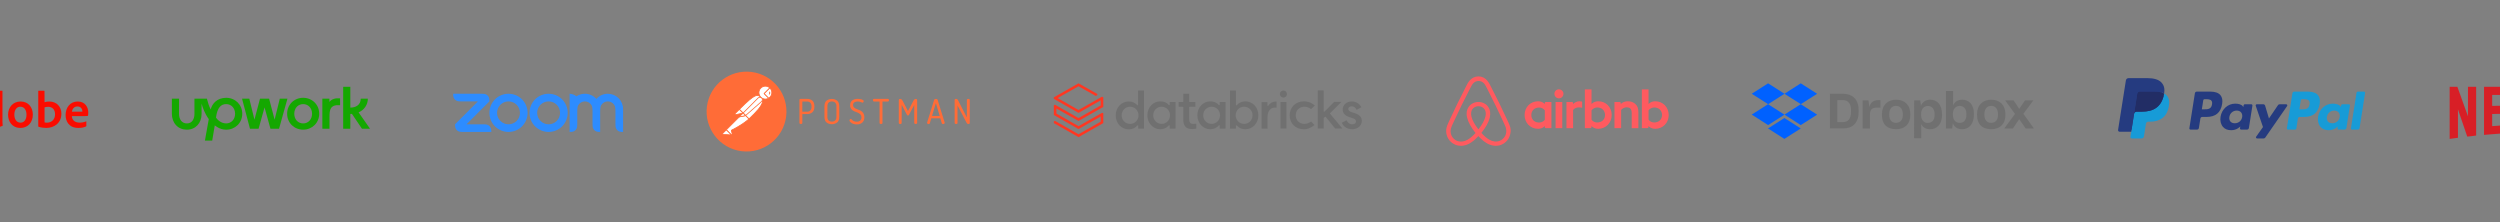 <svg width="1440" height="128" viewBox="0 0 1440 128" fill="none" xmlns="http://www.w3.org/2000/svg">
<rect x="0" y="0" width="1440" height="128" fill="#808080" stroke="none"/>
<g style="mix-blend-mode:luminosity">
<path d="M-4.243 73.683C-2.46 73.683 -0.563 73.359 1.363 72.529C1.516 72.472 1.544 72.405 1.544 72.262C1.487 71.728 1.421 70.956 1.421 70.365V52.441C1.421 52.326 1.421 52.269 1.278 52.269H-1.955C-2.079 52.269 -2.136 52.326 -2.136 52.479V58.552C-2.641 58.495 -2.994 58.466 -3.413 58.466C-8.629 58.466 -11.832 61.908 -11.832 66.208C-11.832 71.194 -8.543 73.683 -4.243 73.683ZM-2.136 70.365C-2.67 70.537 -3.261 70.603 -3.861 70.603C-6.226 70.603 -8.161 69.269 -8.161 66.027C-8.161 63.157 -6.169 61.46 -3.528 61.46C-2.994 61.46 -2.527 61.517 -2.136 61.67V70.365Z" fill="#FA0C00"/>
<path d="M11.855 58.466C7.403 58.466 4.647 61.88 4.647 66.094C4.647 69.86 6.84 73.683 11.789 73.683C15.974 73.683 18.911 70.603 18.911 65.998C18.911 61.937 16.422 58.466 11.855 58.466ZM11.674 61.46C14.191 61.46 15.259 63.624 15.259 66.094C15.259 69.145 13.686 70.66 11.855 70.66C9.596 70.66 8.261 68.763 8.261 66.027C8.261 63.214 9.682 61.46 11.674 61.46Z" fill="#FA0C00"/>
<path d="M22.252 52.269C22.128 52.269 22.042 52.326 22.042 52.479V72.767C22.042 72.853 22.128 73.006 22.252 73.034C23.672 73.473 25.16 73.683 26.695 73.683C31.09 73.683 35.361 70.956 35.361 65.464C35.361 61.489 32.635 58.466 28.363 58.466C27.381 58.466 26.466 58.619 25.665 58.886L25.627 52.507C25.627 52.297 25.57 52.269 25.36 52.269H22.252ZM31.71 65.826C31.71 69.116 29.46 70.66 27.028 70.66C26.523 70.66 26.075 70.632 25.665 70.508V61.851C26.132 61.67 26.695 61.517 27.734 61.517C30.079 61.517 31.71 63.004 31.71 65.826Z" fill="#FA0C00"/>
<path d="M47.423 66.894C48.872 66.894 50.064 66.866 50.474 66.77C50.627 66.742 50.684 66.685 50.712 66.561C50.798 66.237 50.837 65.56 50.837 64.73C50.837 61.908 49.139 58.466 44.754 58.466C40.273 58.466 37.784 62.118 37.784 66.237C37.784 69.888 39.71 73.683 45.106 73.683C47.128 73.683 48.434 73.359 49.559 72.825C49.673 72.767 49.73 72.672 49.73 72.501V70.031C49.73 69.888 49.645 69.859 49.559 69.917C48.434 70.394 47.214 70.632 45.879 70.632C42.856 70.632 41.483 68.963 41.398 66.894H47.423ZM41.398 64.339C41.636 62.89 42.551 61.317 44.601 61.317C46.861 61.317 47.452 63.214 47.452 64.072C47.452 64.101 47.452 64.225 47.452 64.311C47.328 64.339 46.947 64.339 45.822 64.339H41.398Z" fill="#FA0C00"/>
</g>
<g style="mix-blend-mode:luminosity" clip-path="url(#clip0_24277_1998)">
<path d="M130.29 71.083C127.107 71.083 125 68.672 124.412 67.738C125.166 61.828 127.373 59.96 130.29 59.96C133.174 59.96 135.415 62.219 135.415 65.522C135.415 68.824 133.174 71.083 130.29 71.083ZM130.29 56.332C125.099 56.332 122.193 59.645 121.361 63.056C120.419 61.318 119.72 58.993 119.176 56.832H112V65.576C112 68.748 110.525 71.094 107.641 71.094C104.757 71.094 103.104 68.748 103.104 65.576L103.137 56.832H99V65.576C99 68.129 99.843 70.442 101.385 72.094C102.971 73.799 105.134 74.69 107.641 74.69C112.632 74.69 116.115 70.942 116.115 65.576V59.699C116.636 61.633 117.879 65.348 120.252 68.607L118.034 80.979H122.238L123.702 72.213C124.179 72.604 124.689 72.952 125.232 73.267C126.641 74.136 128.249 74.624 129.913 74.679C129.913 74.679 130.168 74.69 130.302 74.69C135.448 74.69 139.541 70.79 139.541 65.522C139.541 60.253 135.437 56.332 130.29 56.332Z" fill="#14A800"/>
<path d="M189.731 58.701V56.833H185.672V74.137H189.787V67.359C189.787 63.188 190.175 60.19 195.888 60.581V56.627C193.225 56.431 191.151 56.974 189.731 58.701Z" fill="#14A800"/>
<path d="M161.16 56.834L158.176 68.935L154.993 56.834H149.758L146.563 68.935L143.591 56.834H139.42L143.99 74.149H148.937L152.375 61.852L155.781 74.149H160.728L165.564 56.834H161.16Z" fill="#14A800"/>
<path d="M174.626 71.094C171.698 71.094 169.502 68.835 169.502 65.522C169.502 62.209 171.709 59.96 174.626 59.96C177.51 59.96 179.751 62.219 179.751 65.522C179.751 68.824 177.51 71.094 174.626 71.094ZM174.626 56.332C169.446 56.332 165.387 60.264 165.387 65.522C165.387 70.779 169.446 74.679 174.626 74.679C179.773 74.679 183.866 70.779 183.866 65.522C183.866 60.264 179.784 56.332 174.626 56.332Z" fill="#14A800"/>
<path d="M201.79 65.631H202.744L208.49 74.147H213.137L206.527 64.708C209.732 63.48 211.884 60.276 211.884 56.833H207.78C207.78 60.569 204.774 61.981 201.79 61.981V50H197.664V74.147H201.779L201.79 65.631Z" fill="#14A800"/>
</g>
<g style="mix-blend-mode:luminosity">
<path fill-rule="evenodd" clip-rule="evenodd" d="M340.707 60.597C341.081 61.243 341.204 61.977 341.244 62.803L341.297 63.904V71.601L341.352 72.703C341.46 74.502 342.787 75.832 344.601 75.946L345.697 76V63.904L345.751 62.803C345.796 61.987 345.917 61.238 346.297 60.588C346.685 59.921 347.24 59.368 347.909 58.983C348.578 58.599 349.336 58.398 350.107 58.399C350.878 58.401 351.635 58.605 352.303 58.992C352.97 59.378 353.524 59.934 353.909 60.602C354.283 61.248 354.4 61.996 354.445 62.803L354.499 63.901V71.601L354.553 72.703C354.666 74.511 355.983 75.842 357.802 75.946L358.898 76V62.803C358.898 60.47 357.971 58.232 356.322 56.581C354.672 54.931 352.434 54.003 350.101 54.002C348.852 54.001 347.617 54.266 346.479 54.78C345.34 55.294 344.325 56.045 343.5 56.983C342.675 56.046 341.659 55.295 340.521 54.781C339.383 54.267 338.148 54.001 336.899 54.001C335.072 54.001 333.377 54.556 331.972 55.513C331.115 54.557 329.198 54.001 328.097 54.001V76L329.198 75.946C331.039 75.824 332.369 74.53 332.441 72.703L332.5 71.601V63.904L332.554 62.803C332.6 61.973 332.716 61.243 333.091 60.593C333.479 59.926 334.034 59.373 334.703 58.988C335.371 58.603 336.128 58.401 336.899 58.401C337.671 58.401 338.429 58.604 339.097 58.989C339.766 59.375 340.321 59.929 340.707 60.597ZM265.399 75.947L266.5 76H282.999L282.945 74.903C282.796 73.094 281.515 71.773 279.7 71.655L278.6 71.601H268.701L281.898 58.399L281.844 57.303C281.758 55.476 280.423 54.156 278.6 54.055L277.499 54.006L261 54.001L261.054 55.102C261.199 56.893 262.498 58.242 264.297 58.346L265.399 58.401H275.297L262.101 71.602L262.155 72.703C262.264 74.516 263.572 75.829 265.399 75.946V75.947ZM323.779 57.221C324.8 58.243 325.611 59.455 326.164 60.79C326.717 62.124 327.001 63.555 327.001 64.999C327.001 66.444 326.717 67.874 326.164 69.209C325.611 70.544 324.8 71.756 323.779 72.778C321.715 74.84 318.917 75.998 315.999 75.998C313.081 75.998 310.283 74.84 308.219 72.778C303.924 68.482 303.924 61.517 308.219 57.221C309.24 56.2 310.451 55.39 311.785 54.837C313.119 54.285 314.548 54 315.992 54C317.438 53.999 318.87 54.283 320.206 54.836C321.542 55.389 322.756 56.2 323.779 57.222V57.221ZM320.666 60.336C321.903 61.574 322.598 63.253 322.598 65.004C322.598 66.754 321.903 68.433 320.666 69.671C319.428 70.908 317.749 71.603 315.999 71.603C314.248 71.603 312.57 70.908 311.332 69.671C310.094 68.433 309.399 66.754 309.399 65.004C309.399 63.253 310.094 61.574 311.332 60.336C312.57 59.099 314.248 58.404 315.999 58.404C317.749 58.404 319.428 59.099 320.666 60.336ZM292.906 54C294.35 54 295.78 54.285 297.113 54.838C298.447 55.391 299.659 56.201 300.679 57.222C304.976 61.517 304.976 68.483 300.679 72.778C298.615 74.84 295.817 75.998 292.899 75.998C289.982 75.998 287.183 74.84 285.119 72.778C280.824 68.482 280.824 61.517 285.119 57.221C286.14 56.2 287.352 55.39 288.685 54.837C290.019 54.285 291.449 54 292.892 54H292.906ZM297.567 60.334C298.804 61.572 299.499 63.251 299.499 65.002C299.499 66.752 298.804 68.431 297.567 69.67C296.328 70.907 294.65 71.602 292.899 71.602C291.149 71.602 289.47 70.907 288.232 69.67C286.995 68.431 286.3 66.753 286.3 65.002C286.3 63.252 286.995 61.573 288.232 60.335C289.47 59.098 291.149 58.403 292.899 58.403C294.65 58.403 296.328 59.098 297.567 60.335V60.334Z" fill="#2D8CFF"/>
</g>
<g style="mix-blend-mode:luminosity">
<path d="M460.47 70.843V57.528C460.47 57.367 460.538 57.229 460.653 57.114C460.791 56.999 460.952 56.93 461.136 56.953H464.885C465.989 56.907 467.092 57.275 467.943 57.988C468.702 58.678 469.093 59.758 469.093 61.23V61.414C469.093 62.886 468.702 63.99 467.92 64.68C467.046 65.392 465.943 65.783 464.816 65.714H462.148V70.843C462.148 71.026 462.056 71.187 461.895 71.279C461.527 71.486 461.09 71.486 460.722 71.279C460.561 71.187 460.47 71.026 460.47 70.843ZM462.125 64.335H464.816C465.529 64.381 466.241 64.128 466.747 63.622C467.253 63.047 467.506 62.288 467.437 61.506V61.276C467.506 60.517 467.253 59.758 466.747 59.161C466.218 58.678 465.529 58.425 464.816 58.471H462.148L462.125 64.335Z" fill="#FF6C37"/>
<path d="M474.888 67.232V61.276C474.888 59.782 475.279 58.701 476.038 58.011C477.877 56.631 480.407 56.631 482.247 58.011C483.028 58.701 483.419 59.804 483.419 61.276V67.232C483.419 68.727 483.028 69.808 482.247 70.498C480.407 71.9 477.877 71.9 476.038 70.498C475.279 69.808 474.888 68.727 474.888 67.232ZM476.567 67.232C476.567 69.095 477.417 70.038 479.165 70.038C479.878 70.084 480.568 69.831 481.097 69.348C481.603 68.773 481.833 68.014 481.787 67.232V61.253C481.856 60.494 481.603 59.736 481.097 59.138C480.568 58.655 479.878 58.402 479.165 58.448C477.44 58.448 476.59 59.368 476.59 61.253L476.567 67.232Z" fill="#FF6C37"/>
<path d="M489.306 69.394C489.306 69.164 489.398 68.957 489.536 68.773C489.651 68.612 489.812 68.497 490.019 68.474C490.203 68.497 490.364 68.589 490.479 68.727C490.663 68.888 490.847 69.072 491.054 69.279C491.33 69.532 491.652 69.716 491.997 69.831C492.457 70.015 492.963 70.084 493.446 70.084C494.181 70.13 494.894 69.9 495.469 69.463C495.975 69.003 496.251 68.313 496.205 67.623C496.228 66.956 495.998 66.335 495.538 65.852C495.078 65.392 494.526 65.047 493.906 64.818C493.262 64.588 492.641 64.335 491.974 64.059C491.33 63.783 490.778 63.369 490.341 62.817C489.881 62.196 489.628 61.437 489.674 60.655C489.651 60.035 489.789 59.414 490.065 58.839C490.295 58.356 490.663 57.965 491.123 57.689C491.56 57.436 492.02 57.252 492.503 57.114C493.009 56.999 493.515 56.93 494.021 56.93C494.825 56.93 495.607 57.045 496.366 57.275C497.102 57.528 497.493 57.85 497.493 58.241C497.493 58.448 497.424 58.655 497.286 58.839C497.194 59.023 496.987 59.161 496.78 59.161C496.481 59.069 496.182 58.954 495.883 58.816C495.308 58.563 494.687 58.425 494.044 58.448C493.377 58.425 492.687 58.586 492.112 58.931C491.606 59.276 491.33 59.873 491.376 60.494C491.353 61.069 491.583 61.621 492.02 61.989C492.503 62.38 493.055 62.702 493.653 62.886C494.296 63.116 494.94 63.369 495.584 63.668C496.228 63.99 496.78 64.473 497.194 65.07C497.654 65.806 497.884 66.657 497.861 67.531C497.861 68.888 497.47 69.923 496.665 70.612C495.791 71.348 494.664 71.716 493.515 71.647C492.48 71.67 491.445 71.417 490.548 70.912C489.72 70.36 489.306 69.877 489.306 69.394Z" fill="#FF6C37"/>
<path d="M502.805 57.689C502.805 57.505 502.851 57.321 502.966 57.183C503.058 57.022 503.219 56.953 503.403 56.953H511.451C511.635 56.953 511.796 57.022 511.888 57.183C512.003 57.321 512.049 57.505 512.049 57.689C512.049 57.873 512.003 58.08 511.888 58.241C511.796 58.402 511.635 58.471 511.451 58.471H508.301V70.842C508.301 71.026 508.209 71.187 508.048 71.279C507.68 71.486 507.243 71.486 506.875 71.279C506.714 71.187 506.622 71.026 506.622 70.842V58.471H503.426C503.242 58.471 503.081 58.402 502.989 58.241C502.874 58.08 502.805 57.896 502.805 57.689Z" fill="#FF6C37"/>
<path d="M517.706 70.843V57.804C517.637 57.413 517.913 57.045 518.304 56.976C518.396 56.953 518.488 56.953 518.557 56.976C519.086 56.976 519.523 57.321 519.891 58.034L522.995 63.99L526.123 58.034C526.514 57.344 526.951 56.976 527.457 56.976C527.847 56.907 528.215 57.183 528.284 57.574C528.307 57.643 528.307 57.712 528.284 57.781V70.82C528.284 71.004 528.192 71.165 528.031 71.257C527.664 71.463 527.227 71.463 526.859 71.257C526.698 71.165 526.606 71.004 526.606 70.82V60.449L523.616 66.059C523.524 66.335 523.271 66.542 522.972 66.542C522.696 66.519 522.443 66.335 522.351 66.059L519.362 60.334V70.82C519.362 71.004 519.27 71.165 519.109 71.257C518.948 71.371 518.741 71.441 518.557 71.441C518.35 71.441 518.143 71.394 517.982 71.279C517.798 71.21 517.683 71.027 517.706 70.843Z" fill="#FF6C37"/>
<path d="M533.964 70.751C533.964 70.705 533.987 70.636 534.01 70.59L538.057 57.551C538.172 57.16 538.517 56.976 539.069 56.976C539.621 56.976 539.966 57.16 540.081 57.551L544.151 70.659V70.774C544.151 70.981 544.013 71.165 543.829 71.257C543.622 71.394 543.37 71.463 543.094 71.44C542.841 71.463 542.588 71.326 542.496 71.073L541.622 68.175H536.425L535.551 71.073C535.482 71.326 535.206 71.486 534.953 71.463C534.723 71.463 534.493 71.394 534.286 71.257C534.079 71.165 533.964 70.981 533.964 70.751ZM536.839 66.795H541.277L539.069 59.391L536.839 66.795Z" fill="#FF6C37"/>
<path d="M549.877 70.842V57.528C549.877 57.137 550.153 56.953 550.705 56.953C550.958 56.953 551.211 57.045 551.418 57.206C551.648 57.436 551.855 57.712 551.97 58.011L556.914 67.669V57.528C556.914 57.344 557.006 57.183 557.167 57.114C557.535 56.907 557.972 56.907 558.34 57.114C558.501 57.206 558.593 57.367 558.593 57.528V70.842C558.593 71.026 558.501 71.187 558.34 71.279C558.156 71.394 557.972 71.44 557.765 71.44C557.305 71.417 556.891 71.118 556.73 70.681L551.533 60.724V70.842C551.533 71.026 551.441 71.187 551.303 71.279C550.935 71.486 550.498 71.486 550.13 71.279C549.969 71.187 549.877 71.026 549.877 70.842Z" fill="#FF6C37"/>
<path d="M452.812 67.186C454.422 54.584 445.522 43.063 432.943 41.454C420.365 39.844 408.798 48.743 407.188 61.322C405.578 73.901 414.478 85.445 427.057 87.078C439.658 88.687 451.179 79.788 452.812 67.186Z" fill="#FF6C37"/>
<path d="M438.302 56.033L428.598 65.737L425.861 63C435.404 53.457 436.347 54.285 438.302 56.033Z" fill="white"/>
<path d="M428.598 65.967C428.529 65.967 428.483 65.944 428.437 65.898L425.677 63.161C425.585 63.069 425.585 62.931 425.677 62.84C435.382 53.135 436.393 54.055 438.44 55.895C438.486 55.941 438.509 55.987 438.509 56.056C438.509 56.125 438.486 56.171 438.44 56.217L428.736 65.898C428.713 65.944 428.644 65.967 428.598 65.967ZM426.183 63.001L428.598 65.415L437.957 56.056C436.255 54.538 435.106 54.078 426.183 63.001Z" fill="#FF6C37"/>
<path d="M431.38 68.519L428.735 65.875L438.44 56.171C441.038 58.792 437.152 63.046 431.38 68.519Z" fill="white"/>
<path d="M431.38 68.749C431.311 68.749 431.265 68.726 431.219 68.68L428.575 66.036C428.529 65.99 428.529 65.944 428.529 65.875C428.529 65.806 428.552 65.76 428.598 65.714L438.302 56.01C438.394 55.918 438.532 55.918 438.624 56.01C439.222 56.562 439.544 57.343 439.521 58.148C439.475 60.701 436.577 63.943 431.564 68.68C431.495 68.726 431.426 68.749 431.38 68.749ZM429.058 65.875C430.529 67.37 431.15 67.968 431.38 68.198C435.244 64.518 438.992 60.747 439.015 58.148C439.038 57.55 438.808 56.953 438.417 56.493L429.058 65.875Z" fill="#FF6C37"/>
<path d="M425.907 63.069L427.862 65.024C427.908 65.07 427.908 65.116 427.862 65.162C427.839 65.185 427.839 65.185 427.816 65.185L423.769 66.059C423.562 66.082 423.378 65.944 423.332 65.737C423.309 65.622 423.355 65.507 423.424 65.438L425.769 63.092C425.815 63.046 425.884 63.023 425.907 63.069Z" fill="white"/>
<path d="M423.7 66.289C423.355 66.289 423.102 66.013 423.102 65.668C423.102 65.507 423.171 65.346 423.286 65.231L425.631 62.886C425.769 62.77 425.953 62.77 426.091 62.886L428.046 64.84C428.184 64.955 428.184 65.162 428.046 65.3C428 65.346 427.954 65.369 427.885 65.392L423.838 66.266C423.792 66.266 423.746 66.289 423.7 66.289ZM425.838 63.322L423.585 65.576C423.539 65.622 423.516 65.691 423.562 65.76C423.585 65.829 423.654 65.852 423.723 65.829L427.517 65.001L425.838 63.322Z" fill="#FF6C37"/>
<path d="M443.43 50.652C441.958 49.226 439.59 49.272 438.164 50.767C436.738 52.262 436.784 54.607 438.279 56.033C439.498 57.206 441.337 57.413 442.786 56.539L440.164 53.917L443.43 50.652Z" fill="white"/>
<path d="M440.854 57.297C438.67 57.297 436.899 55.527 436.899 53.342C436.899 51.157 438.67 49.387 440.854 49.387C441.866 49.387 442.855 49.778 443.591 50.49C443.637 50.536 443.66 50.583 443.66 50.651C443.66 50.721 443.637 50.767 443.591 50.812L440.486 53.917L442.924 56.355C443.016 56.446 443.016 56.584 442.924 56.676C442.901 56.699 442.901 56.699 442.878 56.722C442.28 57.09 441.567 57.297 440.854 57.297ZM440.854 49.87C438.923 49.87 437.359 51.433 437.382 53.365C437.382 55.297 438.946 56.86 440.877 56.837C441.406 56.837 441.935 56.722 442.418 56.469L440.003 54.078C439.957 54.032 439.934 53.986 439.934 53.917C439.934 53.848 439.957 53.802 440.003 53.756L443.085 50.675C442.464 50.146 441.682 49.87 440.854 49.87Z" fill="#FF6C37"/>
<path d="M443.499 50.721L443.453 50.675L440.164 53.917L442.763 56.516C443.016 56.355 443.269 56.171 443.476 55.964C444.948 54.515 444.948 52.169 443.499 50.721Z" fill="white"/>
<path d="M442.786 56.769C442.717 56.769 442.671 56.745 442.625 56.7L440.003 54.078C439.957 54.032 439.934 53.986 439.934 53.917C439.934 53.848 439.957 53.802 440.003 53.756L443.269 50.491C443.361 50.399 443.499 50.398 443.591 50.49L443.66 50.537C445.201 52.077 445.201 54.561 443.683 56.125C443.453 56.355 443.2 56.562 442.924 56.722C442.855 56.745 442.809 56.769 442.786 56.769ZM440.486 53.917L442.809 56.24C442.993 56.125 443.177 55.964 443.315 55.826C444.626 54.515 444.695 52.376 443.43 50.997L440.486 53.917Z" fill="#FF6C37"/>
<path d="M438.693 56.447C438.141 55.895 437.244 55.895 436.692 56.447L428.023 65.116L429.472 66.565L438.647 58.516C439.245 58.01 439.291 57.114 438.785 56.516C438.739 56.493 438.716 56.47 438.693 56.447Z" fill="white"/>
<path d="M429.449 66.795C429.38 66.795 429.334 66.772 429.288 66.726L427.839 65.277C427.747 65.185 427.747 65.047 427.839 64.955L436.508 56.286C437.152 55.642 438.187 55.642 438.831 56.286C439.475 56.93 439.475 57.964 438.831 58.608C438.808 58.631 438.785 58.654 438.762 58.677L429.587 66.726C429.564 66.772 429.518 66.795 429.449 66.795ZM428.345 65.116L429.472 66.243L438.486 58.332C438.992 57.918 439.038 57.16 438.624 56.654C438.21 56.148 437.451 56.102 436.945 56.516C436.922 56.539 436.899 56.562 436.853 56.585L428.345 65.116Z" fill="#FF6C37"/>
<path d="M421.377 74.981C421.285 75.027 421.239 75.119 421.262 75.211L421.653 76.867C421.745 77.097 421.607 77.373 421.354 77.442C421.17 77.511 420.963 77.442 420.848 77.304L418.319 74.797L426.574 66.542L429.426 66.588L431.357 68.519C430.898 68.91 428.115 71.601 421.377 74.981Z" fill="white"/>
<path d="M421.193 77.672C421.009 77.672 420.825 77.603 420.71 77.465L418.204 74.958C418.158 74.912 418.135 74.866 418.135 74.797C418.135 74.728 418.158 74.682 418.204 74.636L426.459 66.381C426.505 66.335 426.574 66.312 426.62 66.312L429.472 66.358C429.54 66.358 429.586 66.381 429.632 66.427L431.564 68.358C431.61 68.404 431.633 68.473 431.633 68.542C431.633 68.611 431.61 68.657 431.541 68.703L431.38 68.841C428.943 70.98 425.631 73.118 421.515 75.165L421.906 76.798C421.975 77.097 421.837 77.419 421.561 77.58C421.423 77.649 421.308 77.672 421.193 77.672ZM418.663 74.797L421.032 77.143C421.101 77.258 421.239 77.304 421.354 77.235C421.469 77.166 421.515 77.028 421.446 76.913L421.055 75.257C421.009 75.05 421.101 74.866 421.285 74.774C425.355 72.728 428.644 70.612 431.058 68.519L429.357 66.818L426.712 66.772L418.663 74.797Z" fill="#FF6C37"/>
<path d="M416.364 76.775L418.342 74.797L421.285 77.741L416.594 77.419C416.387 77.396 416.249 77.212 416.272 77.005C416.272 76.913 416.295 76.821 416.364 76.775Z" fill="white"/>
<path d="M421.285 77.948L416.571 77.626C416.226 77.603 415.996 77.304 416.019 76.959C416.042 76.821 416.088 76.683 416.203 76.591L418.181 74.613C418.273 74.521 418.411 74.521 418.503 74.613L421.446 77.557C421.515 77.626 421.538 77.718 421.492 77.81C421.446 77.902 421.377 77.948 421.285 77.948ZM418.342 75.119L416.525 76.936C416.456 76.982 416.456 77.097 416.525 77.143C416.548 77.166 416.571 77.189 416.617 77.189L420.687 77.465L418.342 75.119Z" fill="#FF6C37"/>
<path d="M425.769 67.6C425.631 67.6 425.539 67.485 425.539 67.37C425.539 67.301 425.562 67.255 425.608 67.209L427.839 64.978C427.931 64.886 428.069 64.886 428.161 64.978L429.61 66.427C429.679 66.496 429.702 66.565 429.679 66.657C429.656 66.726 429.587 66.795 429.495 66.818L425.815 67.6C425.792 67.6 425.769 67.6 425.769 67.6ZM428 65.461L426.482 66.979L428.966 66.45L428 65.461Z" fill="#FF6C37"/>
<path d="M429.426 66.588L426.896 67.14C426.712 67.186 426.528 67.071 426.482 66.887C426.459 66.772 426.482 66.657 426.574 66.565L427.977 65.162L429.426 66.588Z" fill="white"/>
<path d="M426.85 67.37C426.528 67.37 426.275 67.117 426.275 66.795C426.275 66.634 426.344 66.496 426.436 66.381L427.839 64.978C427.931 64.886 428.069 64.886 428.161 64.978L429.61 66.427C429.679 66.496 429.702 66.565 429.679 66.657C429.656 66.726 429.587 66.795 429.495 66.818L426.965 67.37C426.919 67.37 426.873 67.37 426.85 67.37ZM428 65.461L426.758 66.703C426.712 66.749 426.712 66.795 426.735 66.841C426.758 66.887 426.804 66.91 426.873 66.91L428.989 66.45L428 65.461Z" fill="#FF6C37"/>
<path d="M443.522 52.928C443.476 52.79 443.315 52.721 443.177 52.767C443.039 52.813 442.97 52.974 443.016 53.112C443.016 53.135 443.039 53.158 443.039 53.181C443.177 53.457 443.131 53.802 442.947 54.055C442.855 54.17 442.878 54.331 442.97 54.423C443.085 54.515 443.246 54.492 443.338 54.377C443.683 53.94 443.752 53.388 443.522 52.928Z" fill="#FF6C37"/>
</g>
<g style="mix-blend-mode:luminosity">
<path d="M681.592 68.951V61.844C681.592 61.658 681.468 61.535 681.281 61.535H678.918V58.754H681.281C681.468 58.754 681.592 58.63 681.592 58.445V53.995H684.951V58.445C684.951 58.63 685.075 58.754 685.262 58.754H688.558V61.535H685.262C685.075 61.535 684.951 61.658 684.951 61.844V68.148C684.951 71.114 686.008 71.361 687.376 71.361C687.874 71.361 688.62 71.299 689.056 71.238V74.142C688.496 74.204 687.563 74.328 686.506 74.328C685.2 74.266 681.592 74.266 681.592 68.951ZM772.895 70.681L775.631 69.26C776.253 70.681 777.435 71.609 778.803 71.609C779.861 71.609 781.042 71.176 781.042 69.878C781.042 69.013 780.483 68.518 779.176 68.086L777.311 67.468C774.698 66.664 773.392 65.181 773.392 63.08C773.392 60.422 775.631 58.445 778.679 58.445C781.104 58.445 783.157 59.743 784.152 61.782L781.415 63.265C780.793 61.967 779.798 61.226 778.617 61.226C777.435 61.226 776.626 61.844 776.626 62.771C776.626 63.574 777.248 64.192 778.492 64.563L780.358 65.181C783.095 66.046 784.401 67.529 784.401 69.569C784.401 72.783 781.602 74.451 778.803 74.451C776.004 74.39 773.765 72.968 772.895 70.681ZM762.57 67.9C762.508 67.962 762.446 68.024 762.446 68.086V74.019H759.025V52.079H762.446V64.069C762.446 64.192 762.508 64.316 762.632 64.316C762.757 64.378 762.881 64.316 762.944 64.254L768.479 58.692H772.646L766.178 65.181C766.053 65.305 766.053 65.428 766.178 65.552L773.206 74.019H769.039L763.628 67.344C763.565 67.282 763.503 67.221 763.441 67.221C763.379 67.221 763.317 67.221 763.254 67.282L762.57 67.9ZM757.346 60.793L755.169 62.833C753.925 61.906 752.681 61.473 751.313 61.473C748.452 61.473 746.337 63.574 746.337 66.417C746.337 69.26 748.452 71.361 751.313 71.361C752.557 71.361 753.863 70.929 755.231 70.002L757.159 72.041C754.361 74.081 752.868 74.451 750.94 74.451C748.639 74.451 746.586 73.648 745.093 72.165C743.663 70.743 742.854 68.642 742.854 66.417C742.854 61.782 746.275 58.383 751.002 58.383C752.557 58.383 754.858 58.63 757.346 60.793ZM741.3 54.18C741.3 55.293 740.367 56.22 739.247 56.22C738.128 56.22 737.195 55.293 737.195 54.18C737.195 53.068 738.128 52.141 739.247 52.141C740.367 52.141 741.3 53.068 741.3 54.18ZM740.989 74.019H737.568V58.754H740.989V74.019ZM730.105 67.344V74.081H726.684V58.816H730.042V60.67C730.042 60.793 730.105 60.917 730.229 60.979C730.353 61.04 730.478 60.979 730.54 60.855C731.411 59.434 733.028 58.507 734.769 58.507C735.018 58.507 735.205 58.507 735.329 58.568V62.029C735.142 61.967 734.831 61.967 734.52 61.967C731.784 61.906 730.105 64.007 730.105 67.344ZM711.757 66.417C711.757 63.636 713.872 61.473 716.608 61.473C719.345 61.473 721.459 63.636 721.459 66.417C721.459 69.198 719.345 71.361 716.608 71.361C713.872 71.361 711.757 69.198 711.757 66.417ZM712.068 72.227C712.13 72.227 712.13 72.227 712.192 72.227C712.254 72.227 712.379 72.288 712.441 72.35C713.623 73.71 715.364 74.451 717.355 74.451C721.584 74.451 724.818 70.929 724.818 66.417C724.818 64.192 724.072 62.215 722.641 60.67C721.273 59.186 719.345 58.383 717.292 58.383C715.364 58.383 713.561 59.186 712.379 60.608C712.317 60.67 712.192 60.731 712.068 60.67C711.943 60.608 711.881 60.546 711.881 60.422V52.141H708.461V74.081H711.881V72.535C711.881 72.35 711.943 72.288 712.068 72.227ZM697.887 71.361C695.213 71.361 693.036 69.198 693.036 66.417C693.036 63.636 695.151 61.473 697.887 61.473C700.624 61.473 702.739 63.636 702.739 66.417C702.739 69.198 700.562 71.361 697.887 71.361ZM705.911 74.019V58.754H702.552V60.299C702.552 60.422 702.49 60.546 702.366 60.546C702.241 60.608 702.117 60.546 702.054 60.484C700.935 59.125 699.194 58.383 697.141 58.383C692.912 58.383 689.678 61.906 689.678 66.417C689.678 70.929 692.974 74.451 697.141 74.451C699.069 74.451 700.873 73.648 702.054 72.227C702.117 72.103 702.241 72.103 702.366 72.165C702.49 72.227 702.552 72.288 702.552 72.412V74.081H705.911V74.019ZM669.091 71.361C666.417 71.361 664.24 69.198 664.24 66.417C664.24 63.636 666.355 61.473 669.091 61.473C671.765 61.473 673.942 63.636 673.942 66.417C673.942 69.198 671.765 71.361 669.091 71.361ZM677.114 74.019V58.754H673.756V60.299C673.756 60.422 673.694 60.546 673.569 60.546C673.445 60.608 673.32 60.546 673.258 60.484C672.139 59.125 670.397 58.383 668.345 58.383C664.115 58.383 660.881 61.906 660.881 66.417C660.881 70.929 664.178 74.451 668.345 74.451C670.273 74.451 672.077 73.648 673.258 72.227C673.32 72.103 673.445 72.103 673.569 72.165C673.694 72.227 673.756 72.288 673.756 72.412V74.081H677.114V74.019ZM650.93 71.361C648.194 71.361 646.079 69.198 646.079 66.417C646.079 63.636 648.194 61.473 650.93 61.473C653.605 61.473 655.781 63.636 655.781 66.417C655.781 69.198 653.605 71.361 650.93 71.361ZM658.953 74.019V52.141H655.533V60.361C655.533 60.484 655.47 60.608 655.346 60.608C655.222 60.67 655.097 60.608 655.035 60.546C653.853 59.186 652.112 58.445 650.122 58.445C645.892 58.445 642.658 61.967 642.658 66.479C642.658 68.704 643.405 70.681 644.835 72.227C646.203 73.71 648.131 74.513 650.184 74.513C652.112 74.513 653.916 73.71 655.097 72.288C655.159 72.227 655.284 72.165 655.408 72.227C655.533 72.288 655.595 72.35 655.595 72.474V74.081H658.953V74.019Z" fill="#707070"/>
<path d="M633.999 60.762L621.228 68.006L607.643 60.288L607 60.633V66.238L621.228 74.344L633.999 67.1V70.075L621.228 77.319L607.643 69.601L607 69.946V70.894L621.228 79L635.499 70.894V65.289L634.856 64.944L621.228 72.662L608.5 65.419V62.487L621.228 69.687L635.499 61.581V56.063L634.771 55.675L621.228 63.349L609.186 56.494L621.228 49.681L631.171 55.286L632.071 54.812V54.122L621.228 48L607 56.063V56.925L621.228 65.031L633.999 57.787V60.762Z" fill="#FF3621"/>
</g>
<g style="mix-blend-mode:luminosity" clip-path="url(#clip1_24277_1998)">
<path d="M900.547 54.05C900.547 55.492 899.386 56.653 897.944 56.653C896.503 56.653 895.342 55.492 895.342 54.05C895.342 52.609 896.463 51.447 897.944 51.447C899.426 51.487 900.547 52.649 900.547 54.05ZM889.816 59.295C889.816 59.535 889.816 59.936 889.816 59.936C889.816 59.936 888.575 58.334 885.932 58.334C881.568 58.334 878.165 61.658 878.165 66.262C878.165 70.827 881.528 74.19 885.932 74.19C888.615 74.19 889.816 72.549 889.816 72.549V73.229C889.816 73.549 890.056 73.79 890.377 73.79H893.62V58.735C893.62 58.735 890.657 58.735 890.377 58.735C890.056 58.735 889.816 59.015 889.816 59.295ZM889.816 68.945C889.216 69.826 888.014 70.587 886.573 70.587C884.01 70.587 882.048 68.985 882.048 66.262C882.048 63.539 884.01 61.938 886.573 61.938C887.974 61.938 889.256 62.739 889.816 63.58V68.945ZM896.022 58.735H899.866V73.79H896.022V58.735ZM953.44 58.334C950.797 58.334 949.556 59.936 949.556 59.936V51.487H945.712V73.79C945.712 73.79 948.675 73.79 948.955 73.79C949.276 73.79 949.516 73.51 949.516 73.229V72.549C949.516 72.549 950.757 74.19 953.4 74.19C957.764 74.19 961.168 70.827 961.168 66.262C961.168 61.698 957.764 58.334 953.44 58.334ZM952.799 70.546C951.318 70.546 950.157 69.786 949.556 68.905V63.539C950.157 62.739 951.438 61.898 952.799 61.898C955.362 61.898 957.324 63.499 957.324 66.222C957.324 68.945 955.362 70.546 952.799 70.546ZM943.71 64.861V73.83H939.866V65.301C939.866 62.819 939.065 61.818 936.903 61.818C935.742 61.818 934.541 62.418 933.78 63.299V73.79H929.936V58.735H932.979C933.3 58.735 933.54 59.015 933.54 59.295V59.936C934.661 58.775 936.143 58.334 937.624 58.334C939.306 58.334 940.707 58.815 941.828 59.776C943.19 60.897 943.71 62.338 943.71 64.861ZM920.607 58.334C917.964 58.334 916.723 59.936 916.723 59.936V51.487H912.879V73.79C912.879 73.79 915.842 73.79 916.123 73.79C916.443 73.79 916.683 73.51 916.683 73.229V72.549C916.683 72.549 917.924 74.19 920.567 74.19C924.931 74.19 928.335 70.827 928.335 66.262C928.375 61.698 924.971 58.334 920.607 58.334ZM919.966 70.546C918.485 70.546 917.324 69.786 916.723 68.905V63.539C917.324 62.739 918.605 61.898 919.966 61.898C922.529 61.898 924.491 63.499 924.491 66.222C924.491 68.945 922.529 70.546 919.966 70.546ZM909.556 58.334C910.717 58.334 911.318 58.535 911.318 58.535V62.098C911.318 62.098 908.115 61.017 906.113 63.299V73.83H902.269V58.735C902.269 58.735 905.232 58.735 905.512 58.735C905.832 58.735 906.072 59.015 906.072 59.295V59.936C906.793 59.095 908.355 58.334 909.556 58.334ZM869.636 72.428C869.436 71.948 869.236 71.427 869.035 70.987C868.715 70.266 868.395 69.586 868.115 68.945L868.074 68.905C865.312 62.899 862.349 56.813 859.226 50.807L859.106 50.567C858.785 49.966 858.465 49.325 858.145 48.685C857.744 47.964 857.344 47.203 856.703 46.483C855.422 44.881 853.58 44 851.618 44C849.616 44 847.814 44.881 846.493 46.402C845.892 47.123 845.452 47.884 845.051 48.605C844.731 49.245 844.411 49.886 844.091 50.486L843.97 50.727C840.887 56.733 837.884 62.819 835.122 68.825L835.082 68.905C834.801 69.546 834.481 70.226 834.161 70.947C833.96 71.387 833.76 71.868 833.56 72.388C833.039 73.87 832.879 75.271 833.08 76.713C833.52 79.716 835.522 82.238 838.285 83.359C839.326 83.8 840.407 84 841.528 84C841.848 84 842.249 83.96 842.569 83.92C843.89 83.76 845.252 83.319 846.573 82.559C848.215 81.638 849.776 80.316 851.538 78.394C853.3 80.316 854.901 81.638 856.503 82.559C857.824 83.319 859.186 83.76 860.507 83.92C860.827 83.96 861.228 84 861.548 84C862.669 84 863.79 83.8 864.791 83.359C867.594 82.238 869.556 79.676 869.996 76.713C870.317 75.311 870.157 73.91 869.636 72.428ZM851.578 74.51C849.416 71.788 848.014 69.225 847.534 67.063C847.334 66.142 847.294 65.341 847.414 64.621C847.494 63.98 847.734 63.419 848.054 62.939C848.815 61.858 850.097 61.177 851.578 61.177C853.059 61.177 854.381 61.818 855.102 62.939C855.422 63.419 855.662 63.98 855.742 64.621C855.862 65.341 855.822 66.182 855.622 67.063C855.142 69.185 853.74 71.748 851.578 74.51ZM867.554 76.392C867.274 78.475 865.872 80.276 863.91 81.077C862.949 81.478 861.908 81.598 860.867 81.478C859.866 81.357 858.865 81.037 857.824 80.436C856.383 79.636 854.941 78.394 853.26 76.553C855.902 73.309 857.504 70.346 858.105 67.704C858.385 66.463 858.425 65.341 858.305 64.3C858.145 63.299 857.784 62.378 857.224 61.578C855.982 59.776 853.9 58.735 851.578 58.735C849.256 58.735 847.174 59.816 845.932 61.578C845.372 62.378 845.011 63.299 844.851 64.3C844.691 65.341 844.731 66.502 845.051 67.704C845.652 70.346 847.294 73.349 849.896 76.593C848.255 78.434 846.773 79.676 845.332 80.477C844.291 81.077 843.29 81.397 842.289 81.517C841.208 81.638 840.167 81.478 839.246 81.117C837.284 80.316 835.882 78.514 835.602 76.432C835.482 75.431 835.562 74.43 835.962 73.309C836.083 72.909 836.283 72.508 836.483 72.028C836.763 71.387 837.084 70.707 837.404 70.026L837.444 69.946C840.207 63.98 843.17 57.894 846.253 51.968L846.373 51.728C846.693 51.127 847.013 50.486 847.334 49.886C847.654 49.245 848.014 48.645 848.455 48.124C849.296 47.163 850.417 46.643 851.658 46.643C852.899 46.643 854.02 47.163 854.861 48.124C855.302 48.645 855.662 49.245 855.982 49.886C856.303 50.486 856.623 51.127 856.943 51.728L857.063 51.968C860.107 57.934 863.069 64.02 865.832 69.986V70.026C866.153 70.667 866.433 71.387 866.753 72.028C866.953 72.508 867.154 72.909 867.274 73.309C867.594 74.35 867.714 75.351 867.554 76.392Z" fill="#FF5A5F"/>
</g>
<g style="mix-blend-mode:luminosity">
<path d="M1054.05 54.013H1061.67C1066.53 54.013 1070.55 56.824 1070.55 63.244V64.593C1070.55 71.061 1066.79 73.97 1061.82 73.97H1054.05V54.013ZM1058.31 57.637V70.329H1061.58C1064.34 70.329 1066.19 68.526 1066.19 64.511V63.455C1066.19 59.441 1064.24 57.637 1061.43 57.637H1058.31ZM1072.81 57.832H1076.22L1076.77 61.586C1077.42 59.034 1079.08 57.669 1082.09 57.669H1083.14V61.976H1081.39C1077.92 61.976 1077.08 63.179 1077.08 66.592V74.019H1072.87V57.832H1072.81ZM1083.99 66.25V65.795C1083.99 60.383 1087.45 57.425 1092.16 57.425C1096.97 57.425 1100.34 60.383 1100.34 65.795V66.25C1100.34 71.565 1097.07 74.425 1092.16 74.425C1086.94 74.376 1083.99 71.581 1083.99 66.25ZM1096.03 66.201V65.795C1096.03 62.789 1094.52 60.985 1092.11 60.985C1089.76 60.985 1088.2 62.642 1088.2 65.795V66.201C1088.2 69.111 1089.71 70.768 1092.11 70.768C1094.52 70.72 1096.03 69.111 1096.03 66.201ZM1102.55 57.832H1106.06L1106.46 60.887C1107.31 58.839 1109.11 57.425 1111.78 57.425C1115.89 57.425 1118.6 60.383 1118.6 65.86V66.315C1118.6 71.63 1115.6 74.441 1111.78 74.441C1109.23 74.441 1107.47 73.287 1106.61 71.435V79.609H1102.5L1102.55 57.832ZM1114.33 66.201V65.844C1114.33 62.626 1112.67 61.033 1110.46 61.033C1108.1 61.033 1106.54 62.837 1106.54 65.844V66.153C1106.54 69.013 1108.06 70.817 1110.41 70.817C1112.83 70.768 1114.33 69.224 1114.33 66.201ZM1124.83 71.028L1124.47 73.986H1120.86V52.42H1124.97V60.692C1125.88 58.579 1127.69 57.425 1130.24 57.425C1134.11 57.474 1136.97 60.14 1136.97 65.503V66.007C1136.97 71.37 1134.25 74.441 1130.14 74.441C1127.43 74.376 1125.67 73.125 1124.83 71.028ZM1132.64 66.007V65.6C1132.64 62.642 1131.04 60.985 1128.78 60.985C1126.47 60.985 1124.86 62.837 1124.86 65.649V66.007C1124.86 69.013 1126.42 70.768 1128.73 70.768C1131.2 70.768 1132.64 69.224 1132.64 66.007ZM1138.77 66.25V65.795C1138.77 60.383 1142.23 57.425 1146.95 57.425C1151.76 57.425 1155.12 60.383 1155.12 65.795V66.25C1155.12 71.565 1151.81 74.425 1146.95 74.425C1141.73 74.376 1138.77 71.581 1138.77 66.25ZM1150.85 66.201V65.795C1150.85 62.789 1149.34 60.985 1146.93 60.985C1144.57 60.985 1143.01 62.642 1143.01 65.795V66.201C1143.01 69.111 1144.53 70.768 1146.93 70.768C1149.35 70.72 1150.85 69.111 1150.85 66.201ZM1160.63 65.6L1154.96 57.832H1159.82L1163.08 62.691L1166.4 57.832H1171.21L1165.46 65.552L1171.52 73.986H1166.76L1163.05 68.623L1159.44 73.986H1154.47L1160.63 65.6Z" fill="#707070"/>
<path d="M1027.85 54.013L1018.43 60.026L1027.85 66.04L1018.43 72.053L1009 66.007L1018.43 59.994L1009 54.013L1018.43 48L1027.85 54.013ZM1018.38 73.987L1027.8 67.974L1037.23 73.987L1027.8 80L1018.38 73.987ZM1027.85 66.007L1037.28 59.994L1027.85 54.013L1037.23 48L1046.66 54.013L1037.23 60.026L1046.66 66.04L1037.23 72.053L1027.85 66.007Z" fill="#0061FF"/>
</g>
<g style="mix-blend-mode:luminosity">
<path d="M1273.21 52.772H1265.34C1264.8 52.772 1264.34 53.163 1264.26 53.695L1261.07 73.889C1261.01 74.287 1261.32 74.647 1261.72 74.647H1265.48C1266.02 74.647 1266.48 74.255 1266.56 73.722L1267.42 68.275C1267.5 67.742 1267.96 67.351 1268.5 67.351H1270.99C1276.18 67.351 1279.17 64.841 1279.96 59.866C1280.31 57.69 1279.97 55.98 1278.95 54.782C1277.83 53.467 1275.85 52.772 1273.21 52.772ZM1274.12 60.147C1273.69 62.973 1271.53 62.973 1269.44 62.973H1268.26L1269.09 57.695C1269.14 57.376 1269.41 57.142 1269.74 57.142H1270.28C1271.7 57.142 1273.05 57.142 1273.74 57.952C1274.15 58.436 1274.28 59.154 1274.12 60.147Z" fill="#253B80"/>
<path d="M1296.75 60.056H1292.98C1292.66 60.056 1292.38 60.291 1292.33 60.61L1292.17 61.665L1291.9 61.282C1291.09 60.097 1289.27 59.701 1287.45 59.701C1283.28 59.701 1279.72 62.858 1279.03 67.285C1278.67 69.494 1279.18 71.606 1280.43 73.078C1281.58 74.433 1283.23 74.997 1285.18 74.997C1288.54 74.997 1290.4 72.838 1290.4 72.838L1290.24 73.886C1290.17 74.286 1290.48 74.646 1290.88 74.646H1294.28C1294.82 74.646 1295.28 74.254 1295.36 73.721L1297.4 60.814C1297.46 60.416 1297.16 60.056 1296.75 60.056ZM1291.5 67.396C1291.13 69.55 1289.42 70.996 1287.24 70.996C1286.15 70.996 1285.27 70.645 1284.71 69.98C1284.15 69.319 1283.94 68.378 1284.12 67.33C1284.46 65.194 1286.2 63.7 1288.34 63.7C1289.41 63.7 1290.28 64.056 1290.86 64.728C1291.43 65.406 1291.66 66.352 1291.5 67.396Z" fill="#253B80"/>
<path d="M1316.84 60.056H1313.05C1312.69 60.056 1312.35 60.236 1312.14 60.536L1306.92 68.235L1304.7 60.837C1304.56 60.374 1304.13 60.056 1303.65 60.056H1299.93C1299.47 60.056 1299.16 60.498 1299.3 60.924L1303.48 73.174L1299.55 78.714C1299.24 79.15 1299.55 79.75 1300.09 79.75H1303.87C1304.23 79.75 1304.57 79.575 1304.77 79.281L1317.38 61.087C1317.68 60.651 1317.37 60.056 1316.84 60.056Z" fill="#253B80"/>
<path d="M1329.38 52.772H1321.51C1320.97 52.772 1320.51 53.163 1320.43 53.695L1317.24 73.889C1317.18 74.288 1317.49 74.647 1317.89 74.647H1321.93C1322.31 74.647 1322.63 74.373 1322.69 74L1323.59 68.276C1323.67 67.743 1324.13 67.351 1324.67 67.351H1327.16C1332.35 67.351 1335.34 64.841 1336.13 59.866C1336.48 57.69 1336.14 55.98 1335.12 54.782C1334 53.467 1332.02 52.772 1329.38 52.772ZM1330.29 60.147C1329.86 62.973 1327.7 62.973 1325.62 62.973H1324.43L1325.26 57.696C1325.31 57.377 1325.59 57.142 1325.91 57.142H1326.45C1327.88 57.142 1329.22 57.142 1329.91 57.952C1330.33 58.436 1330.45 59.155 1330.29 60.147Z" fill="#179BD7"/>
<path d="M1352.92 60.056H1349.15C1348.83 60.056 1348.56 60.291 1348.51 60.61L1348.34 61.665L1348.08 61.283C1347.26 60.098 1345.44 59.702 1343.62 59.702C1339.46 59.702 1335.9 62.858 1335.2 67.285C1334.84 69.494 1335.35 71.606 1336.61 73.079C1337.76 74.433 1339.4 74.997 1341.36 74.997C1344.72 74.997 1346.58 72.838 1346.58 72.838L1346.41 73.886C1346.35 74.287 1346.65 74.646 1347.06 74.646H1350.45C1350.99 74.646 1351.45 74.254 1351.53 73.721L1353.57 60.814C1353.64 60.417 1353.33 60.056 1352.92 60.056ZM1347.67 67.396C1347.31 69.55 1345.59 70.997 1343.41 70.997C1342.32 70.997 1341.44 70.645 1340.88 69.98C1340.32 69.319 1340.11 68.378 1340.29 67.33C1340.63 65.194 1342.37 63.701 1344.51 63.701C1345.58 63.701 1346.46 64.057 1347.03 64.728C1347.61 65.406 1347.83 66.353 1347.67 67.396Z" fill="#179BD7"/>
<path d="M1357.37 53.325L1354.14 73.889C1354.07 74.288 1354.38 74.647 1354.78 74.647H1358.03C1358.57 74.647 1359.03 74.255 1359.12 73.722L1362.3 53.529C1362.37 53.131 1362.06 52.77 1361.66 52.77H1358.02C1357.7 52.772 1357.42 53.007 1357.37 53.325Z" fill="#179BD7"/>
<path d="M1228.37 78.571L1228.97 74.746L1227.63 74.715H1221.22L1225.67 46.488C1225.69 46.403 1225.73 46.323 1225.8 46.267C1225.86 46.21 1225.95 46.179 1226.04 46.179H1236.84C1240.42 46.179 1242.9 46.925 1244.19 48.398C1244.8 49.089 1245.18 49.811 1245.37 50.606C1245.56 51.439 1245.57 52.435 1245.38 53.65L1245.36 53.739V54.517L1245.97 54.861C1246.48 55.131 1246.88 55.441 1247.19 55.795C1247.71 56.386 1248.05 57.137 1248.19 58.027C1248.34 58.943 1248.29 60.032 1248.05 61.265C1247.77 62.684 1247.32 63.919 1246.72 64.93C1246.17 65.862 1245.46 66.635 1244.62 67.234C1243.82 67.802 1242.87 68.234 1241.79 68.51C1240.75 68.782 1239.56 68.919 1238.25 68.919H1237.41C1236.81 68.919 1236.23 69.136 1235.77 69.524C1235.31 69.92 1235 70.461 1234.91 71.053L1234.85 71.397L1233.78 78.139L1233.74 78.387C1233.72 78.465 1233.7 78.504 1233.67 78.531C1233.64 78.555 1233.6 78.571 1233.56 78.571H1228.37Z" fill="#253B80"/>
<path d="M1246.54 53.829C1246.51 54.035 1246.47 54.245 1246.43 54.462C1245 61.775 1240.13 64.302 1233.91 64.302H1230.74C1229.98 64.302 1229.34 64.854 1229.22 65.605L1227.59 75.895L1227.13 78.812C1227.06 79.305 1227.44 79.749 1227.94 79.749H1233.56C1234.22 79.749 1234.79 79.266 1234.89 78.609L1234.95 78.324L1236.01 71.608L1236.07 71.24C1236.18 70.581 1236.74 70.097 1237.41 70.097H1238.25C1243.69 70.097 1247.96 67.886 1249.2 61.489C1249.72 58.816 1249.45 56.584 1248.08 55.015C1247.66 54.541 1247.14 54.149 1246.54 53.829Z" fill="#179BD7"/>
<path d="M1245.05 53.234C1244.83 53.171 1244.61 53.114 1244.38 53.062C1244.15 53.011 1243.91 52.966 1243.67 52.927C1242.81 52.789 1241.88 52.723 1240.87 52.723H1232.41C1232.2 52.723 1232 52.77 1231.82 52.856C1231.43 53.043 1231.14 53.413 1231.07 53.865L1229.27 65.272L1229.22 65.605C1229.34 64.854 1229.98 64.302 1230.74 64.302H1233.91C1240.13 64.302 1245.01 61.774 1246.43 54.462C1246.47 54.245 1246.51 54.035 1246.54 53.829C1246.18 53.637 1245.79 53.474 1245.37 53.335C1245.27 53.3 1245.16 53.267 1245.05 53.234Z" fill="#222D65"/>
<path d="M1231.07 53.865C1231.14 53.413 1231.43 53.043 1231.82 52.857C1232 52.772 1232.2 52.724 1232.41 52.724H1240.87C1241.87 52.724 1242.81 52.79 1243.66 52.928C1243.91 52.967 1244.15 53.012 1244.38 53.063C1244.61 53.115 1244.83 53.172 1245.05 53.236C1245.16 53.268 1245.27 53.301 1245.37 53.335C1245.79 53.474 1246.18 53.639 1246.54 53.829C1246.97 51.126 1246.54 49.286 1245.08 47.62C1243.47 45.785 1240.56 45 1236.84 45H1226.04C1225.28 45 1224.63 45.553 1224.51 46.305L1220.01 74.822C1219.92 75.386 1220.36 75.895 1220.93 75.895H1227.6L1229.27 65.272L1231.07 53.865Z" fill="#253B80"/>
</g>
<g style="mix-blend-mode:luminosity" clip-path="url(#clip2_24277_1998)">
<path d="M1426.26 78.066C1424.59 78.359 1422.89 78.447 1421.14 78.682L1415.78 62.979V79.356C1414.11 79.531 1412.58 79.766 1411 80V50H1415.45L1421.55 67.022V50H1426.26V78.066ZM1435.49 60.986C1437.31 60.986 1440.09 60.898 1441.76 60.898V65.586C1439.68 65.586 1437.25 65.586 1435.49 65.674V72.647C1438.25 72.471 1441 72.236 1443.78 72.148V76.66L1430.8 77.685V50H1443.78V54.688H1435.49V60.986ZM1461.21 54.688H1456.35V76.25C1454.77 76.25 1453.19 76.25 1451.66 76.308V54.688H1446.8V50H1461.22L1461.21 54.688ZM1468.83 60.664H1475.25V65.352H1468.83V75.986H1464.23V50H1477.33V54.688H1468.83V60.664ZM1484.95 71.885C1487.61 71.943 1490.31 72.149 1492.91 72.295V76.924C1488.72 76.66 1484.54 76.397 1480.26 76.308V50H1484.95V71.885ZM1496.87 77.246C1498.36 77.334 1499.95 77.422 1501.47 77.597V50H1496.87V77.246ZM1522.01 50L1516.06 64.268L1522.01 80C1520.25 79.766 1518.49 79.443 1516.73 79.15L1513.36 70.479L1509.94 78.447C1508.24 78.154 1506.6 78.066 1504.9 77.832L1510.93 64.092L1505.48 50H1510.52L1513.6 57.881L1516.88 50H1522.01V50Z" fill="#D81F26"/>
</g>
<defs>
<clipPath id="clip0_24277_1998">
<rect width="114" height="48" fill="white" transform="translate(99 40)"/>
</clipPath>
<clipPath id="clip1_24277_1998">
<rect width="128" height="48" fill="white" transform="translate(833 40)"/>
</clipPath>
<clipPath id="clip2_24277_1998">
<rect width="111" height="48" fill="white" transform="translate(1411 40)"/>
</clipPath>
</defs>
</svg>
